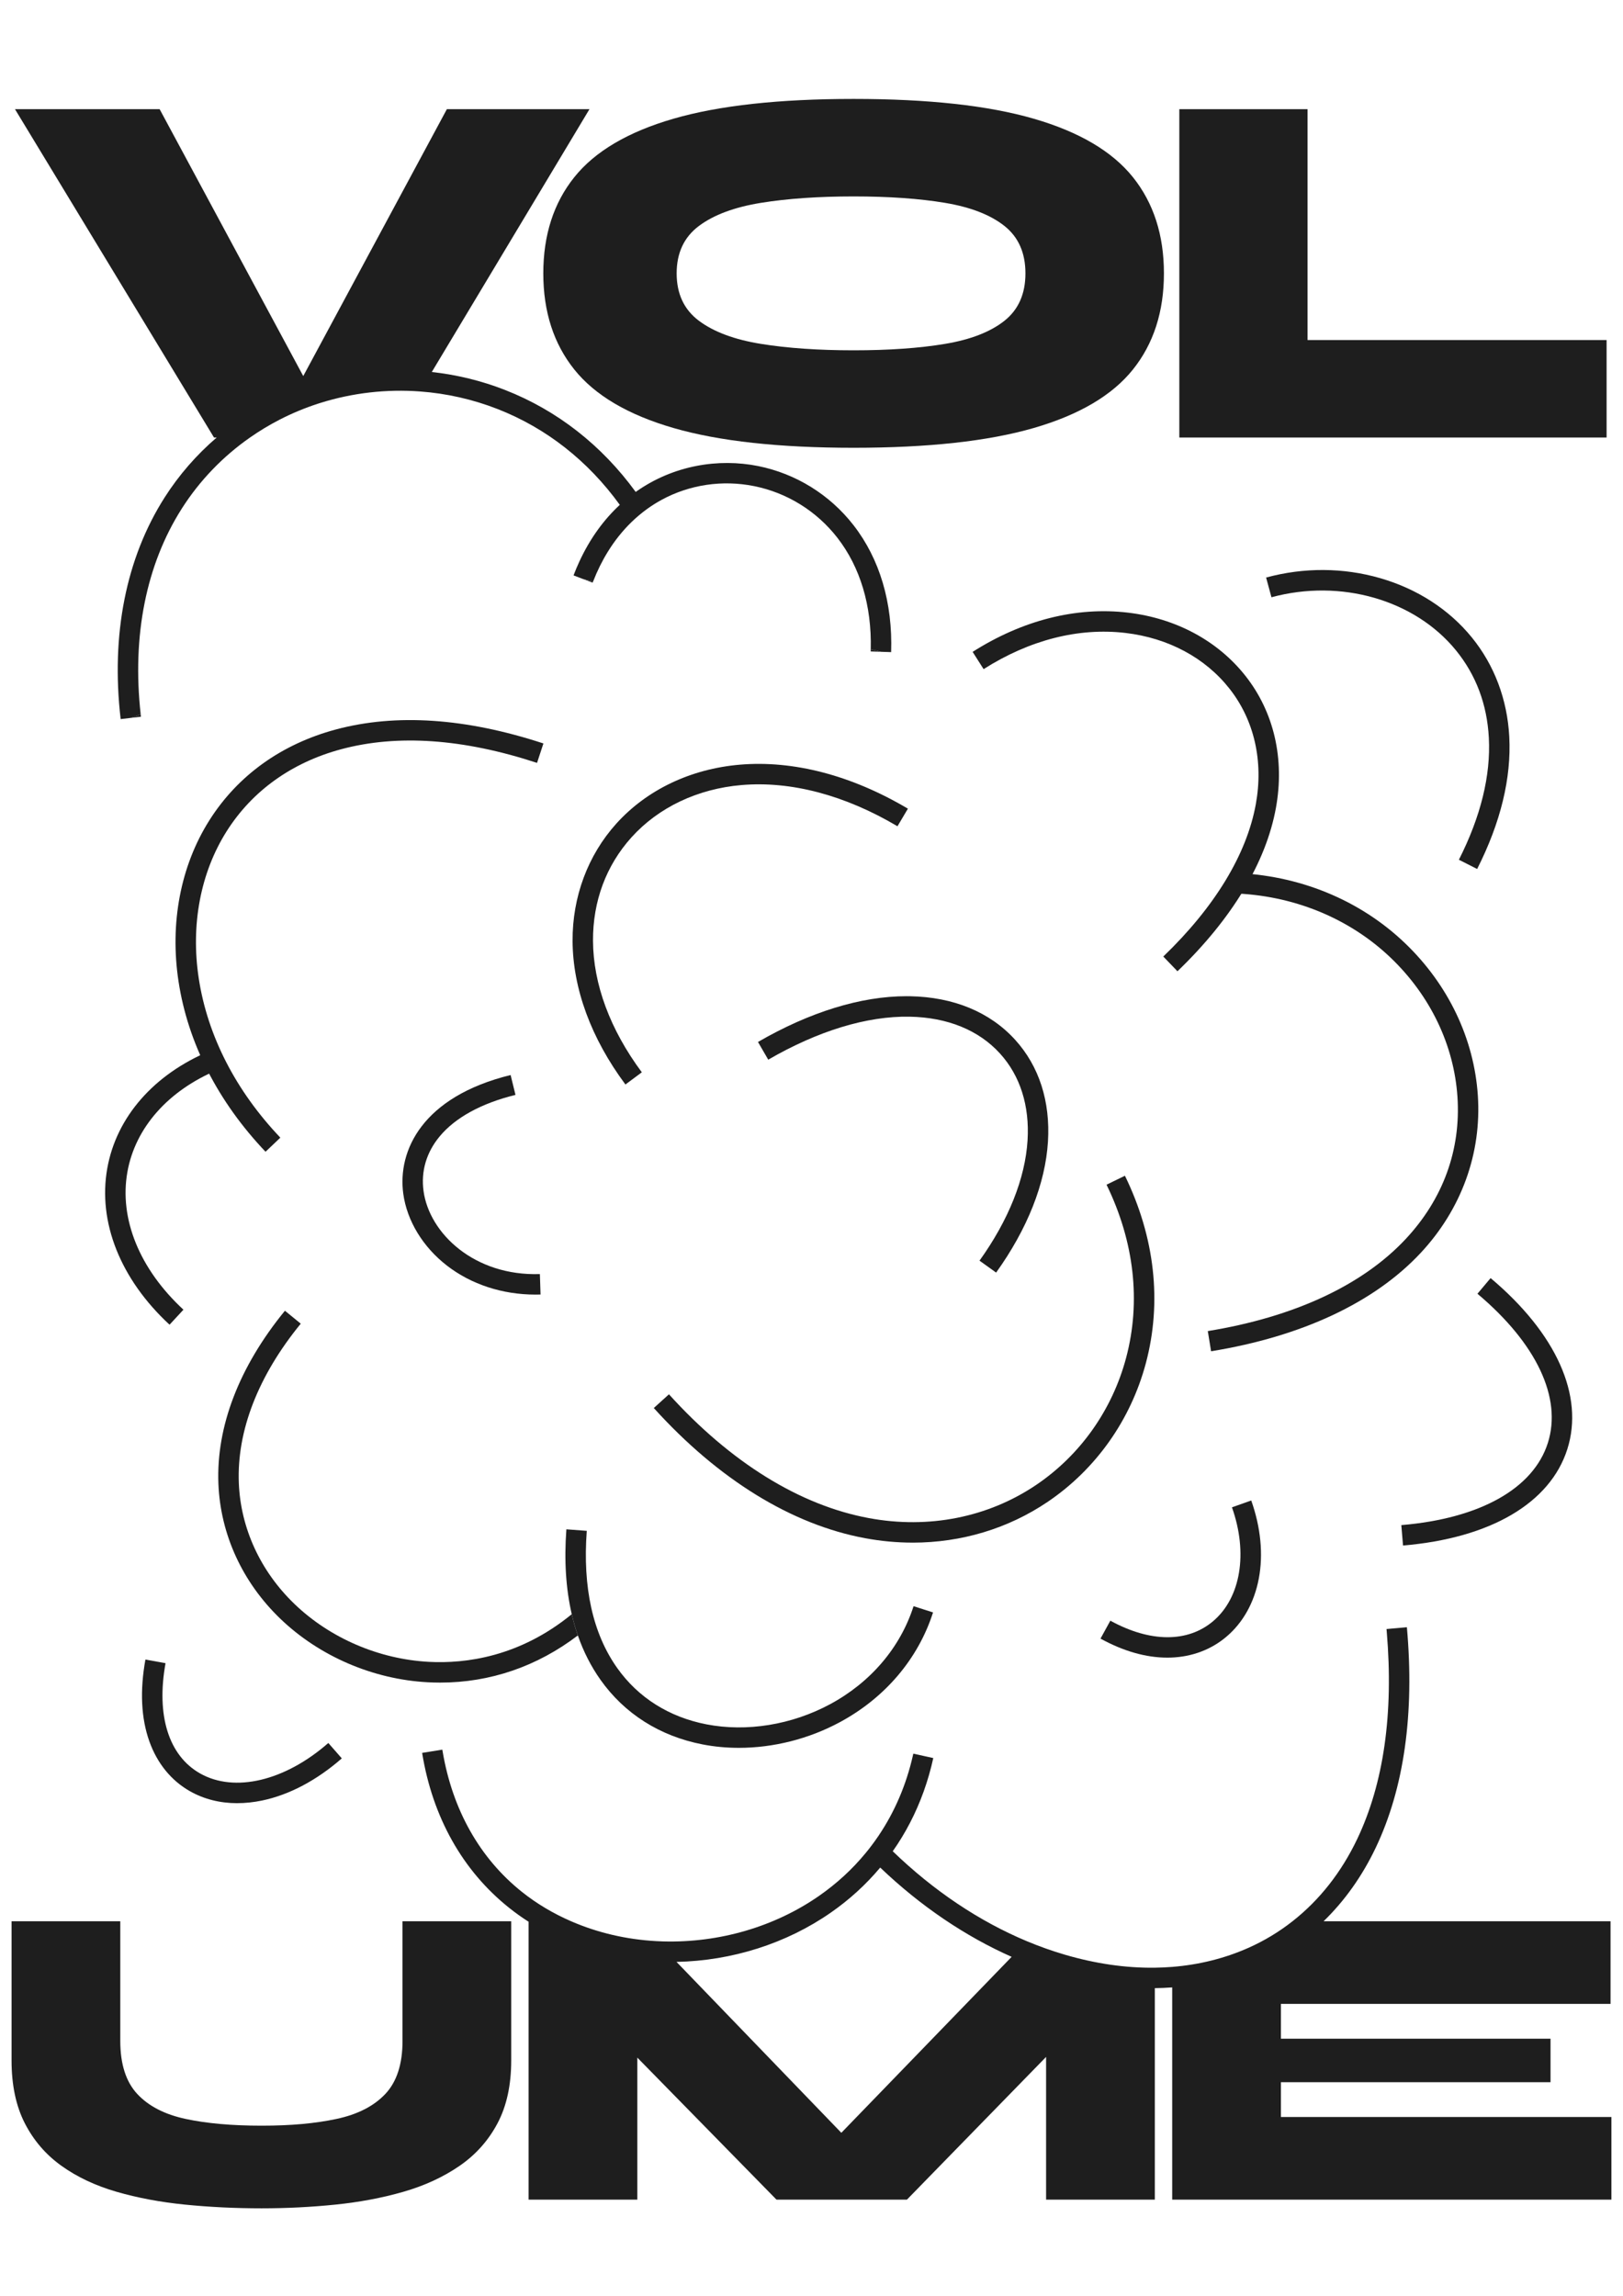 <?xml version="1.0" encoding="UTF-8"?><svg id="Major" xmlns="http://www.w3.org/2000/svg" viewBox="0 0 1190.55 1683.78"><defs><style>.cls-1{fill:#1e1e1e;}.cls-1,.cls-2{stroke-width:0px;}.cls-2{fill:#f5c8df;}</style></defs><g id="Poster_var1"><path class="cls-1" d="M295.25,1496.8v-87.72h79.75v102.08c0,18.08-3.35,33.45-10.05,46.09-6.7,12.66-16,23.08-27.91,31.26-11.91,8.19-25.63,14.51-41.15,18.98-15.53,4.47-32.17,7.6-49.92,9.41-17.76,1.8-35.78,2.71-54.07,2.71-19.35,0-38.07-.91-56.14-2.71-18.08-1.81-34.82-4.95-50.24-9.41-15.42-4.47-28.87-10.79-40.35-18.98-11.48-8.18-20.47-18.61-26.96-31.26-6.49-12.65-9.73-28.02-9.73-46.09v-102.08h79.75v87.72c0,17.02,4.15,29.99,12.44,38.92,8.29,8.93,20.15,15.05,35.57,18.34,15.42,3.3,33.97,4.94,55.67,4.94s39.34-1.64,54.87-4.94c15.52-3.29,27.48-9.41,35.89-18.34,8.4-8.93,12.6-21.9,12.6-38.92Z"/><path class="cls-1" d="M939.61,1552.62v-25.52h197.78v-31.9h-197.78v-25.52h241.8v-60.61h-210.49c15.43-14.98,28.33-33.11,38.24-53.92,20.81-43.75,28.51-98.16,22.86-161.72l-7.47.67-7.47.66c.07.75.13,1.5.19,2.25,5.03,59.88-2.25,110.91-21.66,151.69-11.65,24.49-27.77,44.91-47.47,60.37-9.84,7.74-20.57,14.23-32.08,19.38-17.48,7.81-36.36,12.52-56.2,14.1-4.21.33-8.46.53-12.75.59-21.15.27-43.24-2.89-65.78-9.48-9.46-2.77-18.85-6.1-28.12-9.98-34.97-14.62-68.37-37-98.34-65.95,4.68-6.64,8.91-13.6,12.67-20.86,7.62-14.68,13.35-30.58,17.07-47.49l-7.33-1.61-7.32-1.61c-.11.51-.23,1.03-.35,1.54-4.88,21.41-13.29,41-24.92,58.31-.18.29-.38.58-.59.87-1.42,2.1-2.89,4.17-4.44,6.21-1.49,2.02-3.05,4-4.67,5.95-9.75,11.85-21.19,22.39-34.21,31.44-32.61,22.67-73.2,34.49-114.28,33.38-1.65-.05-3.3-.11-4.94-.21-22.04-1.18-43.35-6.19-62.64-14.58-13.05-5.66-25.19-12.87-36.01-21.49-30.9-24.61-51.02-60.23-58.23-103.11-.08-.42-.15-.84-.22-1.27l-7.4,1.2-7.41,1.19c7.64,47.19,29.74,86.51,63.92,113.72,4.53,3.61,9.26,6.99,14.18,10.12v203.8h79.75v-104.15l102.08,104.15h95.7l102.08-104.67v104.67h79.75v-155.1c4.27-.05,8.53-.23,12.75-.54v155.64h322.19v-60.61h-242.44ZM617.16,1564.22l-120.91-125.34c40.76-.83,80.58-13.48,113.09-36.08,13.77-9.57,25.92-20.67,36.34-33.11,29.8,28.47,62.67,50.52,96.41,65.48l-124.93,129.05Z"/><path class="cls-1" d="M653.69,478.28l-7.5-.25-7.45-1.82c.76-31.99-7.71-60.28-24.54-81.89-15.21-19.52-36.88-32.95-61.04-37.8-23.23-4.67-47.31-1.1-67.81,10.05-3.66,1.99-7.19,4.21-10.58,6.65-2.04,1.47-4.02,3.01-5.95,4.64-1.94,1.62-3.82,3.32-5.64,5.1-6.48,6.3-12.27,13.53-17.26,21.62-4.17,6.73-7.8,14.04-10.84,21.89l-7.31-1.79h-.04s-7.01-2.68-7.01-2.68c1.33-3.5,2.75-6.87,4.25-10.12,7.9-17.12,18.09-30.88,29.68-41.61-23.33-32.27-53.89-56.31-89.69-70.3-18.24-7.13-37.41-11.43-56.78-12.86-24.52-1.82-49.36.95-73.04,8.36-.6.19-1.2.38-1.8.57-9.71,3.15-19.08,7.05-28.05,11.65-7.61,3.91-14.93,8.31-21.9,13.19-19.89,13.89-36.95,31.56-50.04,52.13-26.15,41.08-36.56,93.26-30.14,150.98l-7.27,2.53-7.44.87c-7.21-61.85,3.92-118.02,32.19-162.44,10.54-16.56,23.47-31.38,38.26-44.07h-1.97L10.99,80.07h106.11l105.35,195.74,105.35-195.74h104.6l-115.65,192.76c18.31,2.01,36.38,6.4,53.67,13.16,38.28,14.96,70.94,40.54,95.89,74.8,27.68-19.67,60.9-24.78,89.8-18.98,27.68,5.56,52.51,20.94,69.92,43.29,19.29,24.76,28.85,56.98,27.66,93.18Z"/><path class="cls-1" d="M626.17,328.41c-54.69,0-98.71-4.83-132.07-14.49-33.36-9.65-57.63-23.95-72.8-42.89-15.18-18.94-22.76-42.45-22.76-70.55s7.58-51.61,22.76-70.55c15.17-18.94,39.44-33.23,72.8-42.89,33.36-9.65,77.38-14.49,132.07-14.49s98.7,4.83,132.07,14.49c33.36,9.66,57.62,23.96,72.8,42.89,15.17,18.94,22.76,42.46,22.76,70.55s-7.59,51.61-22.76,70.55c-15.18,18.94-39.45,33.24-72.8,42.89-33.36,9.65-77.38,14.49-132.07,14.49ZM626.17,256.92c25.83,0,48.16-1.56,66.97-4.7,18.81-3.13,33.36-8.78,43.64-16.93,10.28-8.15,15.43-19.75,15.43-34.8s-5.14-26.65-15.43-34.8c-10.29-8.15-24.83-13.79-43.64-16.93-18.81-3.13-41.14-4.7-66.97-4.7s-48.48,1.57-67.91,4.7c-19.44,3.14-34.62,8.78-45.53,16.93-10.91,8.15-16.37,19.75-16.37,34.8s5.46,26.66,16.37,34.8c10.91,8.15,26.08,13.8,45.53,16.93,19.44,3.14,42.08,4.7,67.91,4.7Z"/><path class="cls-1" d="M959.15,80.08v169.31h219.36v71.49h-313.42V80.08h94.06Z"/></g><path class="cls-1" d="M458.79,795.39c-25.19-33.89-38.59-70.31-38.78-105.31-.17-32.32,11.22-62.85,32.05-85.98,22.37-24.83,54.56-40.2,90.64-43.27,39.38-3.35,82.01,7.8,123.29,32.26l-7.65,12.9c-38.58-22.86-78.12-33.31-114.37-30.22-32.27,2.75-60.95,16.38-80.77,38.37-18.6,20.64-28.35,46.88-28.2,75.86.16,31.78,12.55,65.13,35.81,96.44l-12.04,8.95Z"/><path class="cls-1" d="M669.5,1131.38c-11.52,0-23.18-1.07-34.85-3.23-53.97-10-107.58-43.02-155.06-95.49l11.12-10.06c45.25,50.01,95.97,81.41,146.67,90.8,43.87,8.13,87.45-.52,122.72-24.35,32.34-21.86,55.76-54.94,65.94-93.14,11-41.26,6.04-85.19-14.34-127.04l13.49-6.57c21.99,45.14,27.29,92.68,15.35,137.48-11.12,41.7-36.7,77.82-72.04,101.71-29.12,19.68-63.38,29.9-99,29.9Z"/><path class="cls-1" d="M730.71,933.33l-12.19-8.74c21.33-29.77,33.51-60.28,35.24-88.22,1.57-25.38-5.41-47.4-20.18-63.67-15.61-17.2-38.57-26.55-66.39-27.05-31.26-.54-67.07,10.35-103.65,31.53l-7.52-12.98c37.97-21.99,75.56-33.57,108.89-33.57.85,0,1.69,0,2.54.02,32.06.57,58.77,11.62,77.23,31.96,17.55,19.34,25.87,45.16,24.05,74.68-1.9,30.76-15.04,63.97-38.02,96.04Z"/><path class="cls-1" d="M423.88,1199.45c-29.85,22.75-64.37,34.59-100.99,34.59-3.01,0-6.04-.08-9.08-.24-40.16-2.12-79.57-19.1-108.15-46.57-27.84-26.76-43.98-61.92-45.45-99.01-1.67-41.95,15.2-85.84,48.8-126.91l11.61,9.49c-31.24,38.2-46.94,78.59-45.43,116.83,1.32,33.2,15.83,64.73,40.87,88.79,26.01,25.01,61.93,40.46,98.54,42.4,26.98,1.43,66.57-3.65,104.81-34.95,1.23,5.38,2.73,10.57,4.47,15.58Z"/><path class="cls-1" d="M194.78,844.7c-34.86-36.63-56.93-79.8-63.81-124.84-6.54-42.82,1.48-84.79,22.59-118.19,20.79-32.89,52.87-55.94,92.8-66.66,44.17-11.86,95.39-8.41,152.26,10.25l-4.68,14.25c-54.04-17.74-102.39-21.11-143.69-10.01-36.22,9.73-65.27,30.54-84.01,60.19-19.18,30.34-26.43,68.67-20.44,107.91,6.42,42,27.11,82.37,59.85,116.77l-10.87,10.34Z"/><path class="cls-1" d="M392.67,949.47c-24.1,0-46.98-7.47-64.77-21.22-17.65-13.64-29.34-32.84-32.07-52.67-4.36-31.73,14.03-71.29,78.73-87.14l3.57,14.57c-24.9,6.1-44.13,16.62-55.59,30.41-9.75,11.72-13.85,25.6-11.85,40.13,4.28,31.17,37.4,62.45,85.34,60.88l.49,14.99c-1.28.04-2.57.06-3.85.06Z"/><path class="cls-1" d="M684.43,1182.57c-10.9,34.04-35.19,62.64-68.41,80.53-22.88,12.33-48.81,18.79-74.03,18.79-9.04,0-17.98-.83-26.67-2.52-31.28-6.08-57.14-22.44-74.79-47.32-6.95-9.79-12.5-20.68-16.65-32.6-1.74-5.01-3.24-10.2-4.47-15.58-4.32-18.62-5.64-39.42-3.94-62.25l14.96,1.12c-3.1,41.52,4.42,75.38,22.34,100.63,15.37,21.67,37.99,35.95,65.41,41.28,29.57,5.75,62.64.37,90.72-14.75,29.79-16.04,51.53-41.58,61.24-71.9l14.29,4.57Z"/><path class="cls-1" d="M888.39,991.03l-2.41-14.8c63.3-10.29,113.49-33.63,145.15-67.51,27.45-29.37,40.58-65.44,37.98-104.31-2.54-37.91-19.85-74.04-48.74-101.76-30.64-29.39-72.1-46.25-116.74-47.48l.41-14.99c48.37,1.33,93.37,19.68,126.71,51.65,31.6,30.31,50.54,69.93,53.32,111.58,2.84,42.5-12.07,83.54-41.99,115.56-33.94,36.32-87.09,61.24-153.7,72.07Z"/><path class="cls-1" d="M863.73,712.34l-10.4-10.81c37.73-36.27,61.21-74.92,67.88-111.76,5.71-31.5-1.13-61.55-19.26-84.62-17.84-22.71-44.96-37.25-76.35-40.94-34.4-4.05-70.39,5.13-104.08,26.54l-8.05-12.66c36.63-23.28,76.01-33.23,113.88-28.78,35.38,4.17,66.06,20.71,86.39,46.57,20.82,26.5,28.71,60.79,22.23,96.56-7.24,39.97-32.22,81.43-72.24,119.9Z"/><path class="cls-2" d="M644.69,1346.01c-.18.29-.38.58-.59.87-.15-.15-.3-.31-.44-.46l1.03-.41Z"/><path class="cls-1" d="M103.39,525.65l-7.45.87,7.27-2.53c.05.55.12,1.1.18,1.66Z"/><path class="cls-1" d="M435.08,426.47c-.12.28-.23.57-.34.86l-6.97-2.65,7.31,1.79Z"/><path class="cls-1" d="M646.19,478.03l-7.49-.25c.02-.53.03-1.05.04-1.57l7.45,1.82Z"/><path class="cls-1" d="M1029.19,1133.49l-1.25-14.95c57.67-4.83,96.84-26.79,107.48-60.25,10.53-33.1-8.3-72.99-51.64-109.44l9.65-11.48c48.23,40.56,68.74,86.29,56.28,125.47-12.57,39.55-56.51,65.3-120.53,70.66Z"/><path class="cls-1" d="M174.05,1322.48c-12.65,0-24.42-2.95-34.69-8.77-13.74-7.78-24.04-20.42-29.79-36.55-6.06-16.98-7.03-37.18-2.9-60.02l14.76,2.67c-6.93,38.33,2.3,67.8,25.32,80.84,25.31,14.33,62.24,5.57,94.1-22.32l9.88,11.29c-18.36,16.07-38.55,26.75-58.38,30.89-6.25,1.3-12.37,1.95-18.3,1.95Z"/><path class="cls-1" d="M1083.55,637.32l-13.38-6.77c16.04-31.68,23.43-61.77,21.97-89.42-1.29-24.52-9.41-46.11-24.13-64.17-30.2-37.06-84.59-52.7-135.33-38.91l-3.93-14.47c27.68-7.52,56.61-7.37,83.65.44,27.23,7.87,50.48,22.9,67.25,43.47,16.53,20.29,26.03,45.48,27.48,72.86,1.6,30.3-6.33,62.93-23.57,96.98Z"/><path class="cls-1" d="M124.37,971.56c-36.07-33.39-52.71-75.2-45.68-114.69,6.7-37.61,34.17-69.01,75.36-86.14l5.76,13.85c-36.38,15.13-60.56,42.44-66.35,74.92-6.12,34.37,8.86,71.2,41.1,101.05l-10.19,11.01Z"/><path class="cls-1" d="M856.28,1215.73c-15.66,0-32.13-4.69-49.01-13.95l7.22-13.15c29.28,16.07,56.8,16.17,75.49.28,20.22-17.2,25.6-49.94,13.72-83.42l14.14-5.02c7.01,19.76,8.92,39.59,5.54,57.37-3.33,17.45-11.51,32.15-23.68,42.49-11.21,9.53-25.33,14.84-40.83,15.36-.86.03-1.72.04-2.58.04Z"/></svg>
